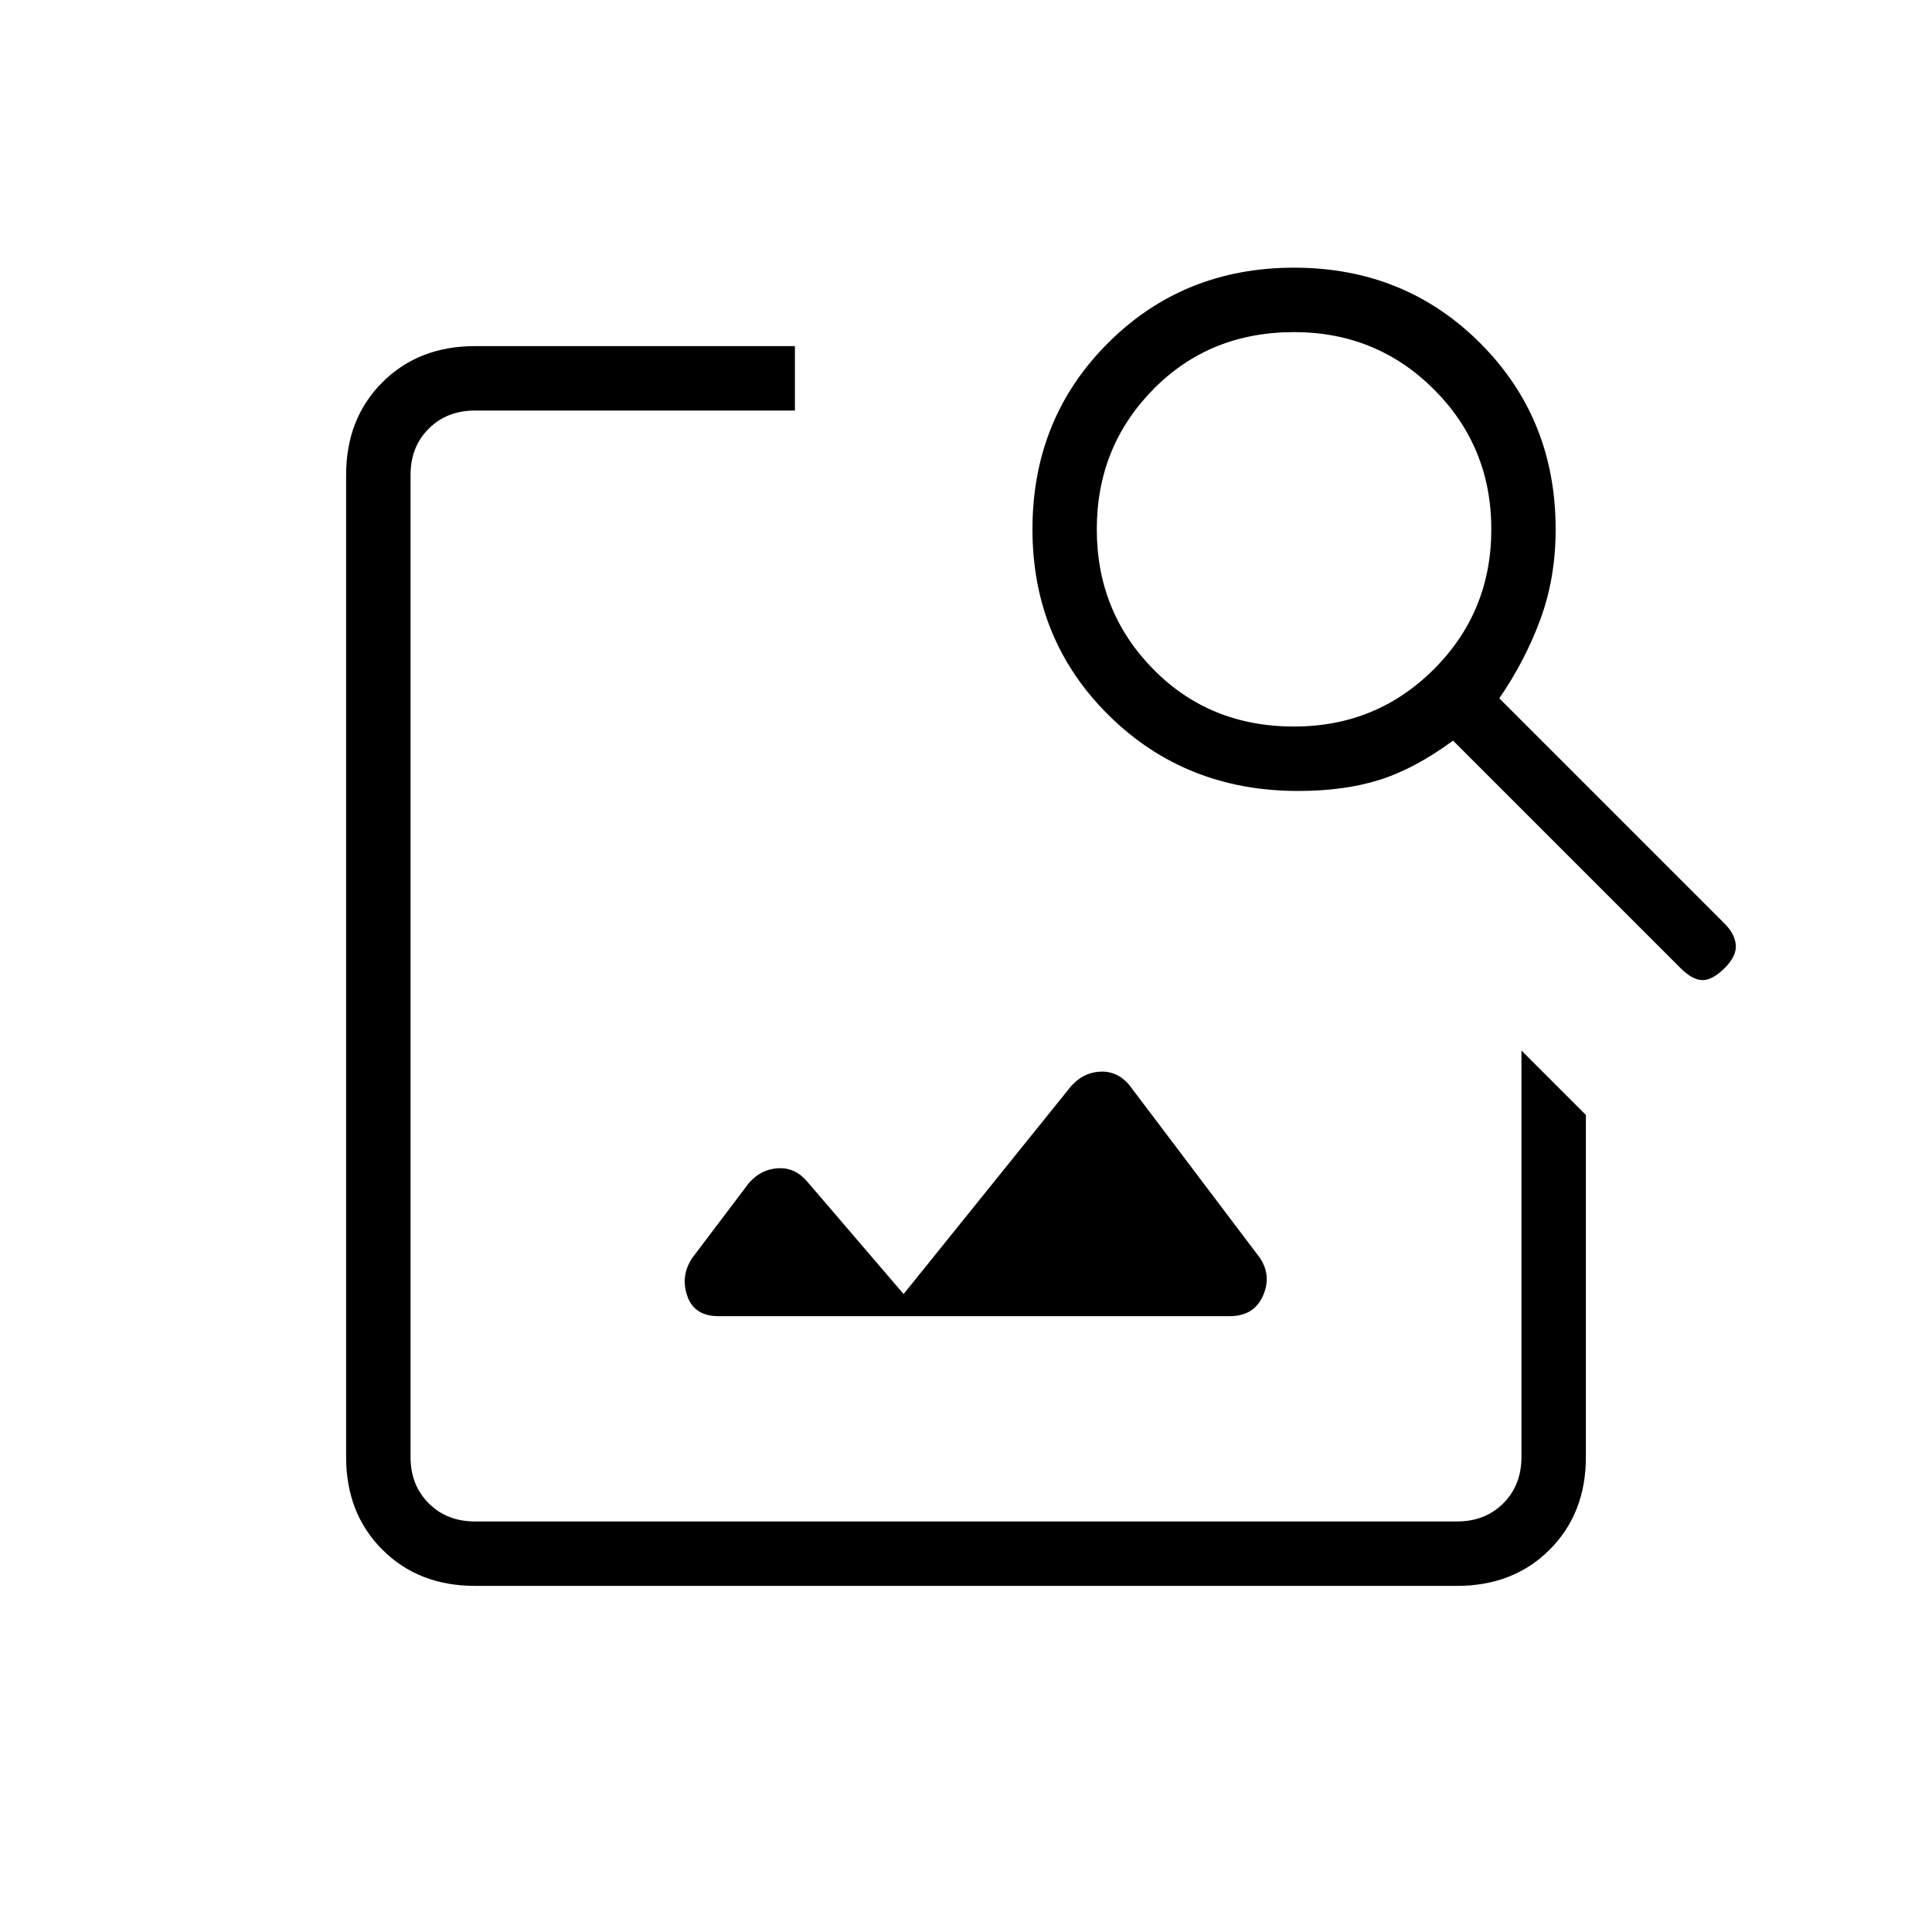 <svg xmlns="http://www.w3.org/2000/svg" height="20" width="20"><path d="M4.917 16.417q-.584 0-.959-.375t-.375-.959V4.917q0-.584.375-.959t.959-.375h3.312v.667H4.917q-.292 0-.479.188-.188.187-.188.479v10.166q0 .292.188.479.187.188.479.188h10.166q.292 0 .479-.188.188-.187.188-.479v-4.208l.667.667v3.541q0 .584-.375.959t-.959.375Zm12.479-6.396-2.354-2.354q-.396.291-.761.406-.364.115-.843.115-1.167 0-1.959-.782-.791-.781-.791-1.927t.781-1.927q.781-.781 1.927-.781t1.927.781q.781.781.781 1.927 0 .5-.156.927-.156.427-.427.823l2.333 2.333q.104.105.115.219.01.115-.115.24-.125.125-.229.125-.104 0-.229-.125Zm-4-2.5q.854 0 1.448-.594t.594-1.448q0-.854-.594-1.448-.594-.593-1.448-.593-.875 0-1.458.593-.584.594-.584 1.448t.584 1.448q.583.594 1.458.594Zm-5.958 6.104q-.25 0-.323-.208-.073-.209.052-.396l.583-.771q.125-.146.302-.156.177-.011.302.135l1 1.167 1.729-2.146q.125-.146.302-.156.177-.011.303.135l1.354 1.792q.125.187.031.396-.094.208-.344.208Z"/></svg>